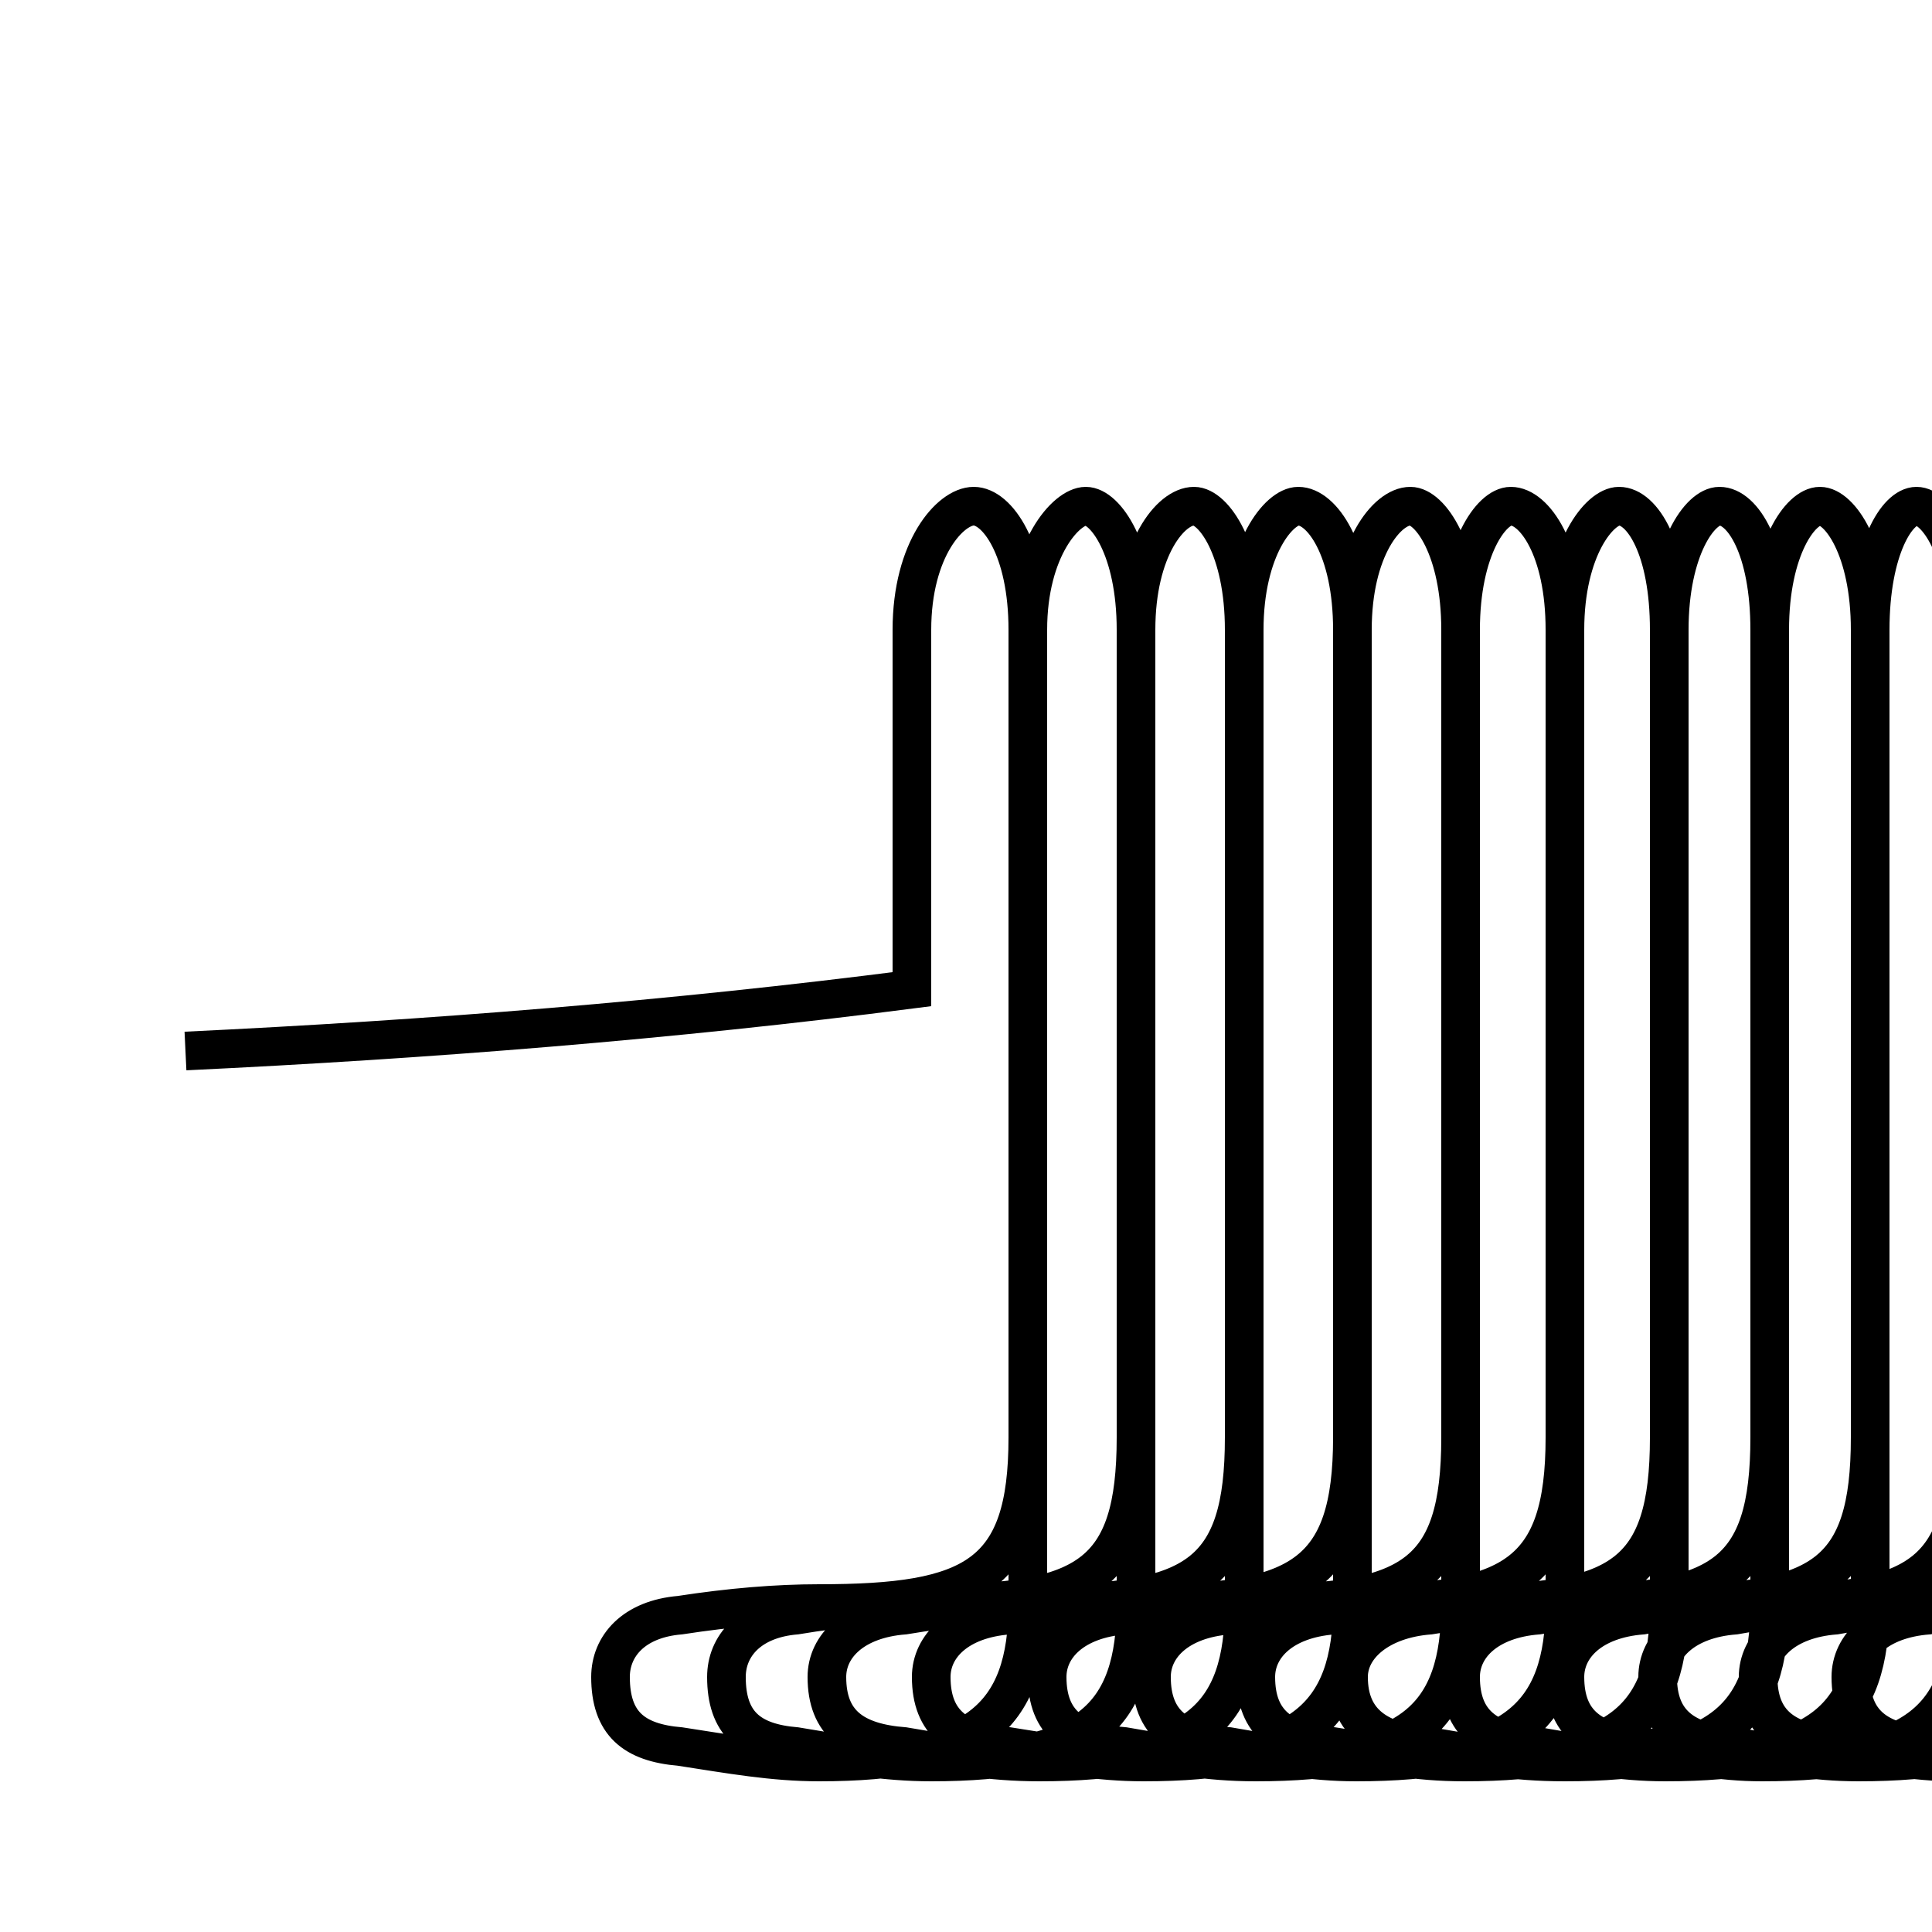 <?xml version='1.0' encoding='utf8'?>
<svg viewBox="0.0 -6.0 50.0 50.0" version="1.1" xmlns="http://www.w3.org/2000/svg">
<rect x="0.0" y="-6.0" width="50.0" height="50.0" fill="#808080" stroke="none"/>
<rect x="-1000" y="-1000" width="2000" height="2000" stroke="white" fill="white"/>
<g style="fill:white;stroke:#000000;  stroke-width:1">
<path d="M 4.8 -16.8 C 11.1 -17.1 17.4 -17.6 23.6 -18.4 L 23.6 -27.7 C 23.6 -29.8 24.6 -30.9 25.2 -30.9 C 25.8 -30.9 26.6 -29.8 26.6 -27.7 L 26.6 -2.5 C 26.6 0.5 25.2 1.6 21.2 1.6 C 20.0 1.6 18.9 1.4 17.6 1.2 C 16.4 1.1 15.8 0.6 15.8 -0.6 C 15.8 -1.4 16.4 -2.1 17.6 -2.2 C 18.9 -2.4 20.1 -2.5 21.2 -2.5 C 25.2 -2.5 26.6 -3.2 26.6 -6.8 L 26.6 -27.7 C 26.6 -29.8 27.6 -30.9 28.1 -30.9 C 28.6 -30.9 29.4 -29.8 29.4 -27.7 L 29.4 -2.5 C 29.4 0.5 28.1 1.6 24.1 1.6 C 22.9 1.6 21.8 1.4 20.6 1.2 C 19.4 1.1 18.8 0.6 18.8 -0.6 C 18.8 -1.4 19.4 -2.1 20.6 -2.2 C 21.8 -2.4 22.9 -2.5 24.1 -2.5 C 28.1 -2.5 29.4 -3.2 29.4 -6.8 L 29.4 -27.7 C 29.4 -29.8 30.3 -30.9 30.9 -30.9 C 31.4 -30.9 32.2 -29.8 32.2 -27.7 L 32.2 -2.5 C 32.2 0.5 30.9 1.6 26.9 1.6 C 25.6 1.6 24.6 1.4 23.4 1.2 C 22.1 1.1 21.4 0.6 21.4 -0.6 C 21.4 -1.4 22.1 -2.1 23.4 -2.2 C 24.6 -2.4 25.6 -2.5 26.9 -2.5 C 30.9 -2.5 32.2 -3.2 32.2 -6.8 L 32.2 -27.7 C 32.2 -29.8 33.1 -30.9 33.6 -30.9 C 34.2 -30.9 35.0 -29.8 35.0 -27.7 L 35.0 -2.5 C 35.0 0.5 33.6 1.6 29.6 1.6 C 28.4 1.6 27.4 1.4 26.1 1.2 C 24.8 1.1 24.1 0.6 24.1 -0.6 C 24.1 -1.4 24.8 -2.1 26.1 -2.2 C 27.4 -2.4 28.4 -2.5 29.6 -2.5 C 33.6 -2.5 35.0 -3.2 35.0 -6.8 L 35.0 -27.7 C 35.0 -29.8 35.9 -30.9 36.5 -30.9 C 37.0 -30.9 37.8 -29.8 37.8 -27.7 L 37.8 -2.5 C 37.8 0.5 36.5 1.6 32.5 1.6 C 31.2 1.6 30.3 1.4 29.1 1.2 C 27.8 1.1 27.1 0.6 27.1 -0.6 C 27.1 -1.4 27.8 -2.1 29.1 -2.2 C 30.3 -2.4 31.2 -2.5 32.5 -2.5 C 36.5 -2.5 37.8 -3.2 37.8 -6.8 L 37.8 -27.7 C 37.8 -29.8 38.6 -30.9 39.1 -30.9 C 39.7 -30.9 40.5 -29.8 40.5 -27.7 L 40.5 -2.5 C 40.5 0.5 39.1 1.6 35.1 1.6 C 33.9 1.6 33.0 1.4 31.8 1.2 C 30.5 1.1 29.8 0.6 29.8 -0.6 C 29.8 -1.4 30.5 -2.1 31.8 -2.2 C 33.0 -2.4 33.9 -2.5 35.1 -2.5 C 39.1 -2.5 40.5 -3.2 40.5 -6.8 L 40.5 -27.7 C 40.5 -29.8 41.4 -30.9 41.9 -30.9 C 42.5 -30.9 43.2 -29.8 43.2 -27.7 L 43.2 -2.5 C 43.2 0.5 41.9 1.6 37.9 1.6 C 36.6 1.6 35.8 1.4 34.5 1.2 C 33.2 1.1 32.5 0.6 32.5 -0.6 C 32.5 -1.4 33.2 -2.1 34.5 -2.2 C 35.8 -2.4 36.6 -2.5 37.9 -2.5 C 41.9 -2.5 43.2 -3.2 43.2 -6.8 L 43.2 -27.7 C 43.2 -29.8 44.0 -30.9 44.5 -30.9 C 45.1 -30.9 45.8 -29.8 45.8 -27.7 L 45.8 -2.5 C 45.8 0.5 44.5 1.6 40.5 1.6 C 39.1 1.6 38.2 1.4 37.0 1.2 C 35.7 1.1 34.9 0.6 34.9 -0.6 C 34.9 -1.4 35.7 -2.1 37.0 -2.2 C 38.2 -2.4 39.1 -2.5 40.5 -2.5 C 44.5 -2.5 45.8 -3.2 45.8 -6.8 L 45.8 -27.7 C 45.8 -29.8 46.6 -30.9 47.1 -30.9 C 47.6 -30.9 48.4 -29.8 48.4 -27.7 L 48.4 -2.5 C 48.4 0.5 47.1 1.6 43.1 1.6 C 41.9 1.6 41.0 1.4 39.8 1.2 C 38.5 1.1 37.8 0.6 37.8 -0.6 C 37.8 -1.4 38.5 -2.1 39.8 -2.2 C 41.0 -2.4 41.9 -2.5 43.1 -2.5 C 47.1 -2.5 48.4 -3.2 48.4 -6.8 L 48.4 -27.7 C 48.4 -29.8 49.1 -30.9 49.6 -30.9 C 50.1 -30.9 50.9 -29.8 50.9 -27.7 L 50.9 -2.5 C 50.9 0.5 49.6 1.6 45.6 1.6 C 44.5 1.6 43.6 1.4 42.5 1.2 C 41.2 1.1 40.5 0.6 40.5 -0.6 C 40.5 -1.4 41.2 -2.1 42.5 -2.2 C 43.6 -2.4 44.5 -2.5 45.6 -2.5 C 49.6 -2.5 50.9 -3.2 50.9 -6.8 L 50.9 -27.7 C 50.9 -29.8 51.6 -30.9 52.1 -30.9 C 52.6 -30.9 53.4 -29.8 53.4 -27.7 L 53.4 -2.5 C 53.4 0.5 52.1 1.6 48.1 1.6 C 46.9 1.6 46.0 1.4 44.9 1.2 C 43.6 1.1 42.9 0.6 42.9 -0.6 C 42.9 -1.4 43.6 -2.1 44.9 -2.2 C 46.0 -2.4 46.9 -2.5 48.1 -2.5 C 52.1 -2.5 53.4 -3.2 53.4 -6.8 L 53.4 -27.7 C 53.4 -29.8 54.1 -30.9 54.6 -30.9 C 55.1 -30.9 55.9 -29.8 55.9 -27.7 L 55.9 -2.5 C 55.9 0.5 54.6 1.6 50.6 1.6 C 49.5 1.6 48.6 1.4 47.5 1.2 C 46.2 1.1 45.5 0.6 45.5 -0.6 C 45.5 -1.4 46.2 -2.1 47.5 -2.2 C 48.6 -2.4 49.5 -2.5 50.6 -2.5 C 54.6 -2.5 55.9 -3.2 55.9 -6.8 L 55.9 -27.7 C 55.9 -29.8 56.6 -30.9 57.1 -30.9 C 57.6 -30.9 58.4 -29.8 58.4 -27.7 L 58.4 -2.5 C 58.4 0.5 57.1 1.6 53.1 1.6 C 51.9 1.6 51.1 1.4 49.9 1.2 C 48.6 1.1 47.9 0.6 47.9 -0.6 C 47.9 -1.4 48.6 -2.1 49.9 -2.2 C 51.1 -2.4 51.9 -2.5 53.1 -2.5 C 57.1 -2.5 58.4 -3.2 58.4 -6.8 L 58.4 -27.7 C 58.4 -29.8 59.1 -30.9 59.6 -30.9 C 60.1 -30.9 60.9 -29.8 60.9 -27.7 L 60.9 -2.5 C 60.9 0.5 59.6 1.6 55.6 1.6 C 54.5 1.6 53.6 1.4 52.5 1.2 C 51.2 1.1 50.5 0.6 50.5 -0.6 C 50.5 -1.4 51.2 -2.1 52.5 -2.2 C 53.6 -2.4 54.5 -2.5 55.6 -2.5 C 59.6 -2.5 60.9 -3.2 60.9 -6.8 L 60.9 -27.7 C 60.9 -29.8 61.6 -30.9 62.1 -30.9 C 62.6 -30.9 63.4 -29.8 63.4 -27.7 L 63.4 -2.5 C 63.4 0.5 62.1 1.6 58.1 1.6 C 56.9 1.6 56.1 1.4 54.9 1.2 C 53.6 1.1 52.9 0.6 52.9 -0.6 C 52.9 -1.4 53.6 -2.1 54.9 -2.2 C 56.1 -2.4 56.9 -2.5 58.1 -2.5 C 62.1 -2.5 63.4 -3.2 63.4 -6.8 L 63.4 -27.7 C 63.4 -29.8 64.1 -30.9 64.6 -30.9 C 65.1 -30.9 65.9 -29.8 65.9 -27.7 L 65.9 -2.5 C 65.9 0.5 64.6 1.6 60.6 1.6 C 59.5 1.6 58.6 1.4 57.5 1.2 C 56.2 1.1 55.5 " transform="translate(0.0, 38.0)" />
</g>
</svg>